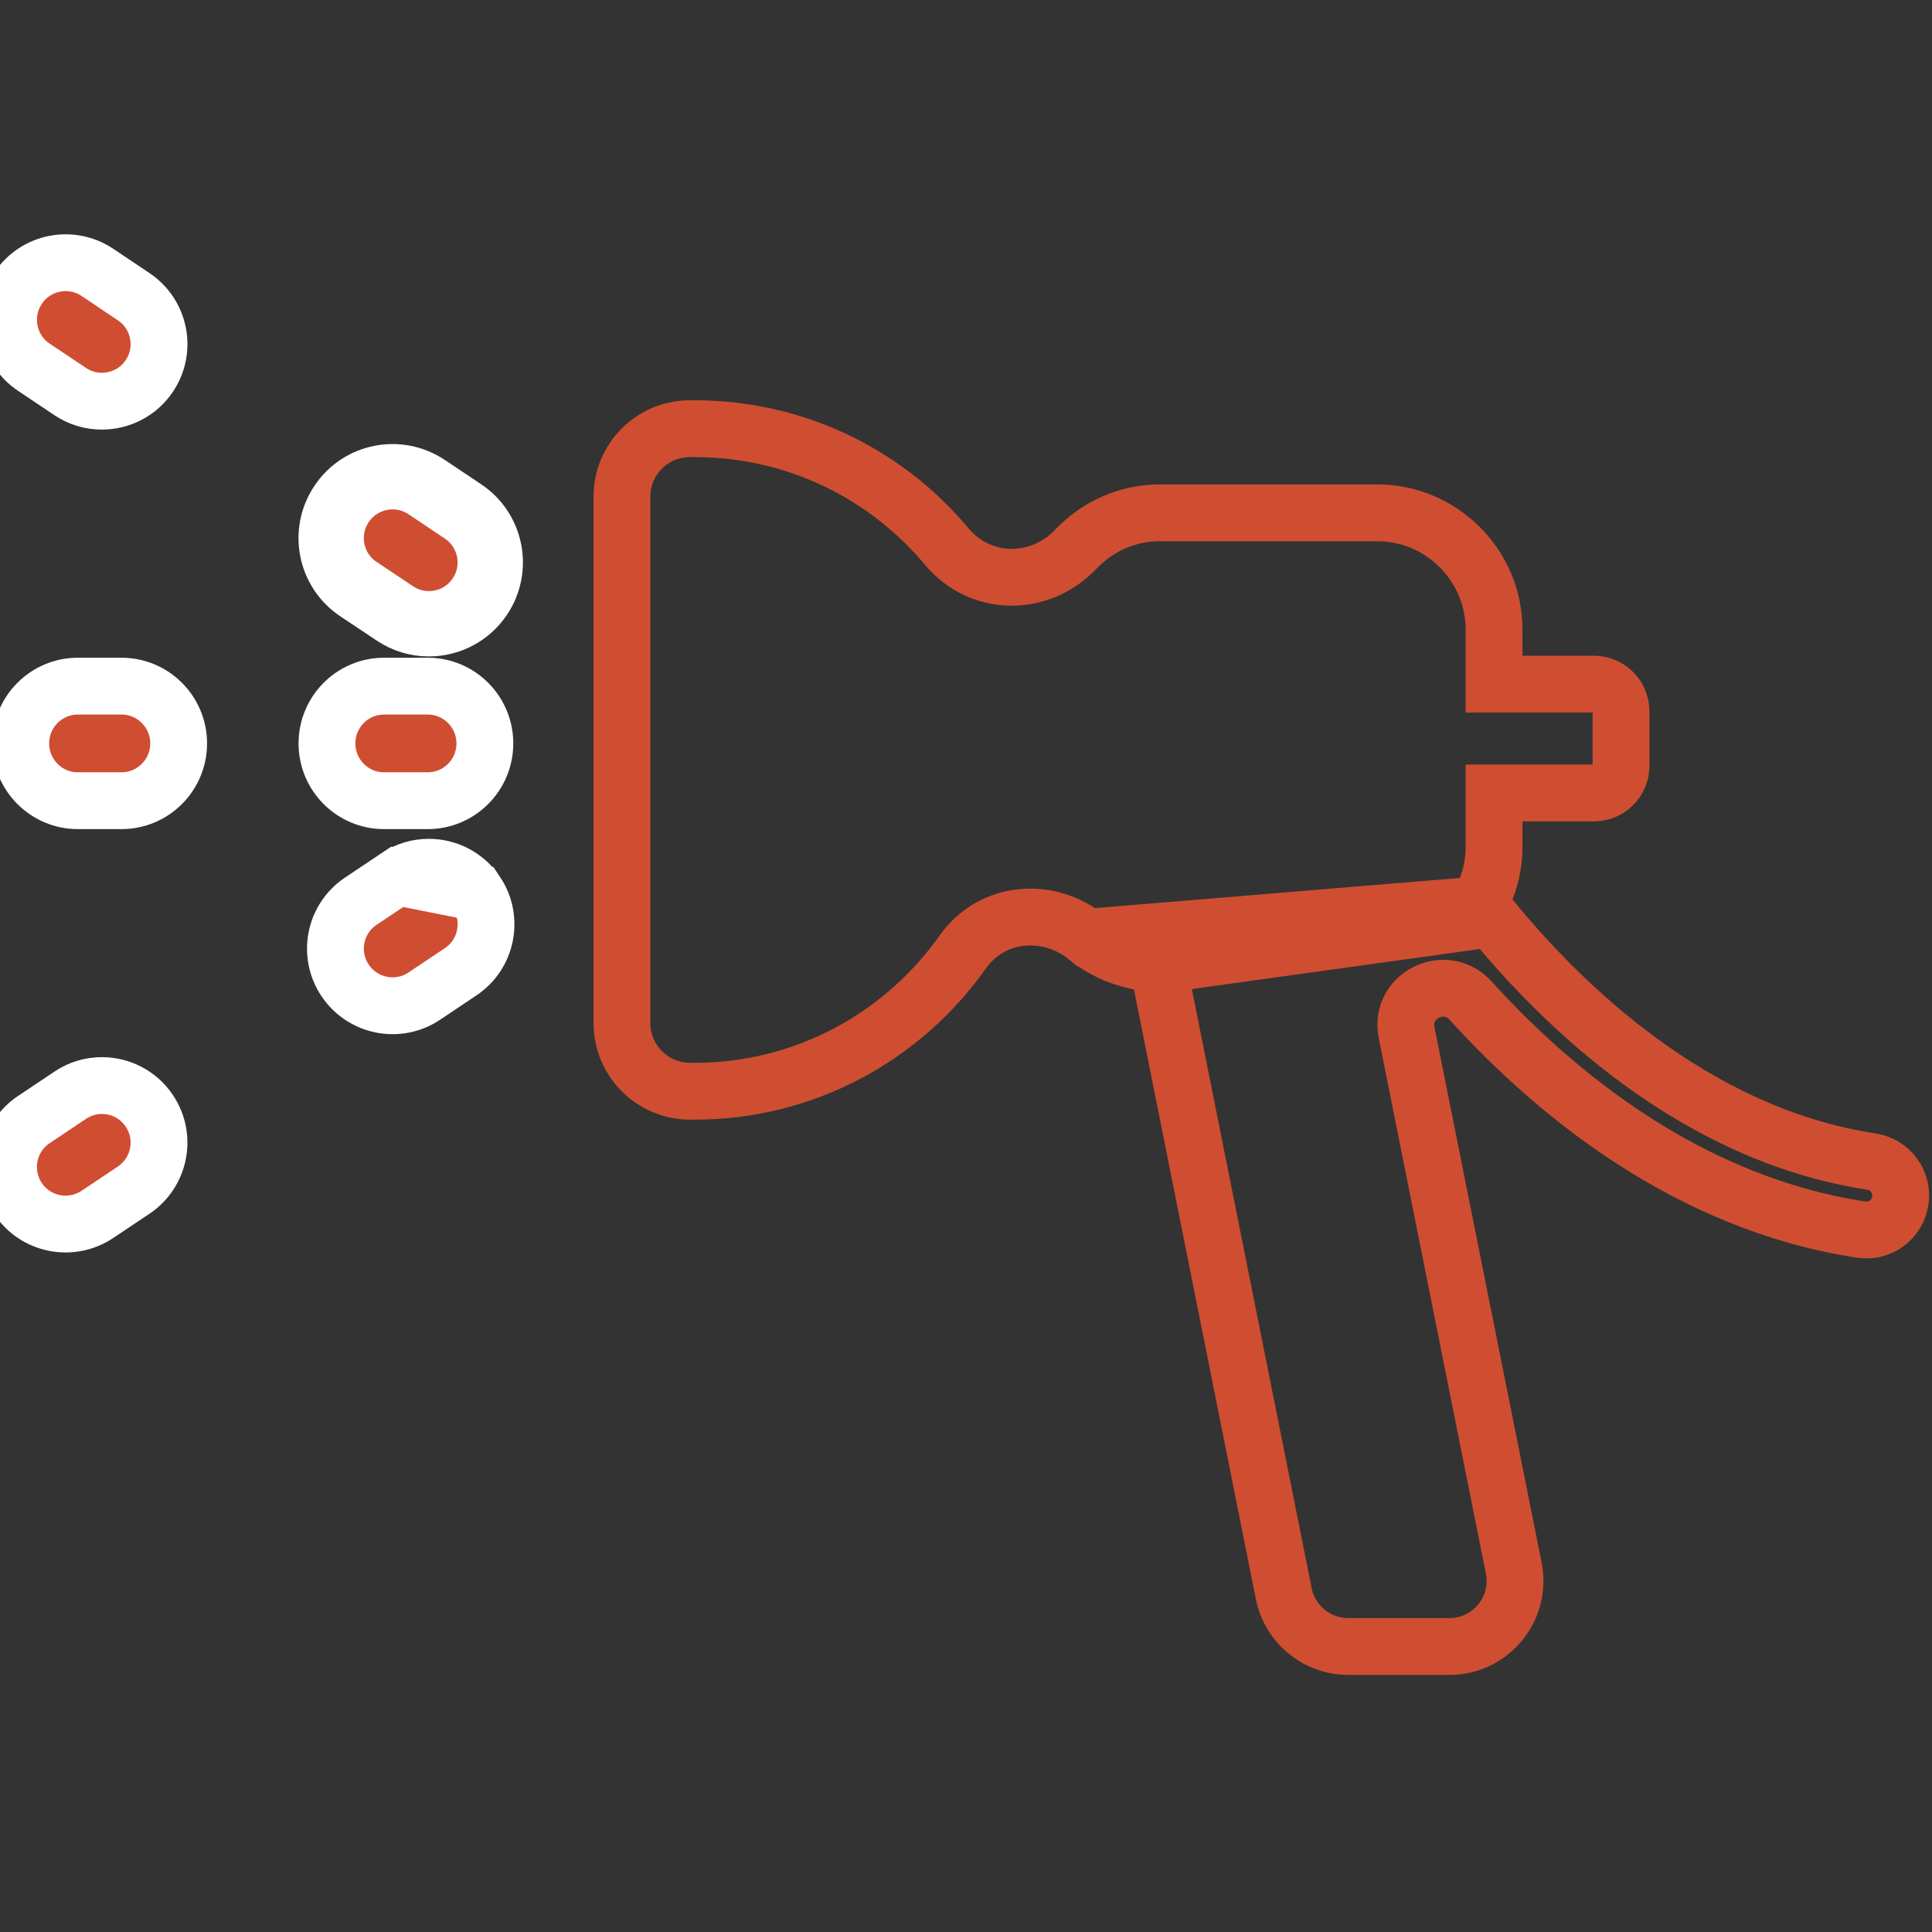 <svg width="34" height="34" viewBox="0 0 34 34" fill="none" xmlns="http://www.w3.org/2000/svg">
<rect x="0" y="0" width="34" height="34" fill="#333333" stroke="none"/>
<g clipPath="url(#clip0_1052_164)">
<path d="M26.048 15.923L26.16 15.626C26.245 15.4 26.293 15.159 26.293 14.91V14.505V13.955H26.843H28.05C28.313 13.955 28.527 13.741 28.527 13.477V12.518C28.527 12.254 28.313 12.04 28.05 12.04H26.843H26.293V11.49V11.079C26.293 9.951 25.368 9.025 24.24 9.025H20.412C19.832 9.025 19.308 9.27 18.933 9.665C18.311 10.323 17.264 10.341 16.658 9.615L16.658 9.615C15.599 8.347 14.006 7.544 12.222 7.544H12.14C11.48 7.544 10.945 8.079 10.945 8.739V18.004C10.945 18.666 11.482 19.204 12.146 19.204H12.222C14.171 19.204 15.893 18.238 16.939 16.758L16.939 16.758C17.47 16.007 18.472 15.963 19.125 16.495L26.048 15.923ZM26.048 15.923L26.249 16.168M26.048 15.923L26.249 16.168M26.249 16.168C27.466 17.656 29.796 19.965 32.936 20.442C33.267 20.493 33.493 20.802 33.442 21.131L33.442 21.132C33.397 21.431 33.139 21.646 32.846 21.646C32.806 21.646 32.782 21.644 32.764 21.64L32.764 21.64L32.753 21.639C29.705 21.174 27.36 19.241 25.878 17.607C25.439 17.123 24.623 17.516 24.754 18.172L26.639 27.593C26.782 28.309 26.236 28.976 25.506 28.976H23.728C23.176 28.976 22.7 28.586 22.592 28.045L20.452 17.345L20.38 16.983M26.249 16.168L20.38 16.983M20.38 16.983L20.018 16.913M20.38 16.983L20.018 16.913M20.018 16.913C19.685 16.848 19.38 16.702 19.125 16.495L20.018 16.913Z" stroke="#CF4E32" strokeWidth="1.1"/>
<path d="M7.528 14.091H6.758C6.203 14.091 5.754 13.639 5.754 13.083C5.754 12.527 6.204 12.075 6.758 12.075H7.528C8.083 12.075 8.533 12.527 8.533 13.083C8.533 13.639 8.082 14.091 7.528 14.091Z" fill="#CF4E32" stroke="white" strokeWidth="0.3"/>
<path d="M1.369 12.075H2.139C2.693 12.075 3.144 12.527 3.144 13.083C3.144 13.639 2.693 14.091 2.139 14.091H1.369C0.815 14.091 0.365 13.639 0.365 13.083C0.365 12.527 0.815 12.075 1.369 12.075Z" fill="#CF4E32" stroke="white" strokeWidth="0.3"/>
<path d="M8.508 10.539C8.285 10.873 7.92 11.052 7.547 11.052C7.327 11.052 7.103 10.989 6.907 10.857L6.266 10.43M8.508 10.539C8.862 10.009 8.72 9.292 8.19 8.938L7.55 8.51C7.019 8.155 6.303 8.297 5.949 8.828C5.593 9.359 5.736 10.076 6.266 10.43M8.508 10.539L8.383 10.456C8.19 10.746 7.872 10.902 7.547 10.902C7.356 10.902 7.161 10.847 6.99 10.732L6.99 10.732L6.349 10.305L6.266 10.43M8.508 10.539L8.383 10.456C8.692 9.994 8.568 9.371 8.106 9.062L8.106 9.062L7.467 8.634L7.467 8.634C7.005 8.325 6.382 8.45 6.073 8.911L6.073 8.911C5.764 9.373 5.888 9.997 6.349 10.305L6.266 10.43" fill="#CF4E32" stroke="white" strokeWidth="0.3"/>
<path d="M1.236 6.891L1.236 6.891L0.596 6.463C0.136 6.155 0.011 5.531 0.32 5.069L0.32 5.069C0.627 4.61 1.25 4.484 1.714 4.793L2.352 5.221L2.352 5.221C2.813 5.529 2.938 6.153 2.629 6.614L2.629 6.614C2.436 6.904 2.118 7.06 1.793 7.06C1.601 7.06 1.407 7.006 1.236 6.891Z" fill="#CF4E32" stroke="white" strokeWidth="0.3"/>
<path d="M6.99 15.431L6.99 15.431L6.349 15.86C6.349 15.86 6.349 15.86 6.349 15.86C5.888 16.168 5.764 16.792 6.073 17.253L6.073 17.253C6.382 17.714 7.005 17.839 7.467 17.53L7.55 17.655L7.467 17.53L8.106 17.102L8.106 17.102C8.568 16.794 8.692 16.17 8.383 15.708L6.99 15.431ZM6.99 15.431C7.161 15.317 7.355 15.262 7.547 15.262M6.99 15.431L7.547 15.262M7.547 15.262C7.872 15.262 8.19 15.419 8.383 15.708L7.547 15.262Z" fill="#CF4E32" stroke="white" strokeWidth="0.3"/>
<path d="M0.596 19.702L0.596 19.702L1.236 19.274L1.236 19.274C1.407 19.159 1.601 19.104 1.793 19.104C2.118 19.104 2.436 19.261 2.629 19.551L2.629 19.551C2.937 20.012 2.813 20.636 2.352 20.945C2.352 20.945 2.352 20.945 2.352 20.945L1.713 21.372C1.713 21.372 1.713 21.372 1.713 21.372C1.25 21.68 0.627 21.556 0.319 21.096C0.011 20.633 0.136 20.009 0.596 19.702Z" fill="#CF4E32" stroke="white" strokeWidth="0.3"/>
</g>
<defs>
<clipPath id="clip0_1052_164">
<rect width="34" height="34" fill="white"/>
</clipPath>
</defs>
</svg>
